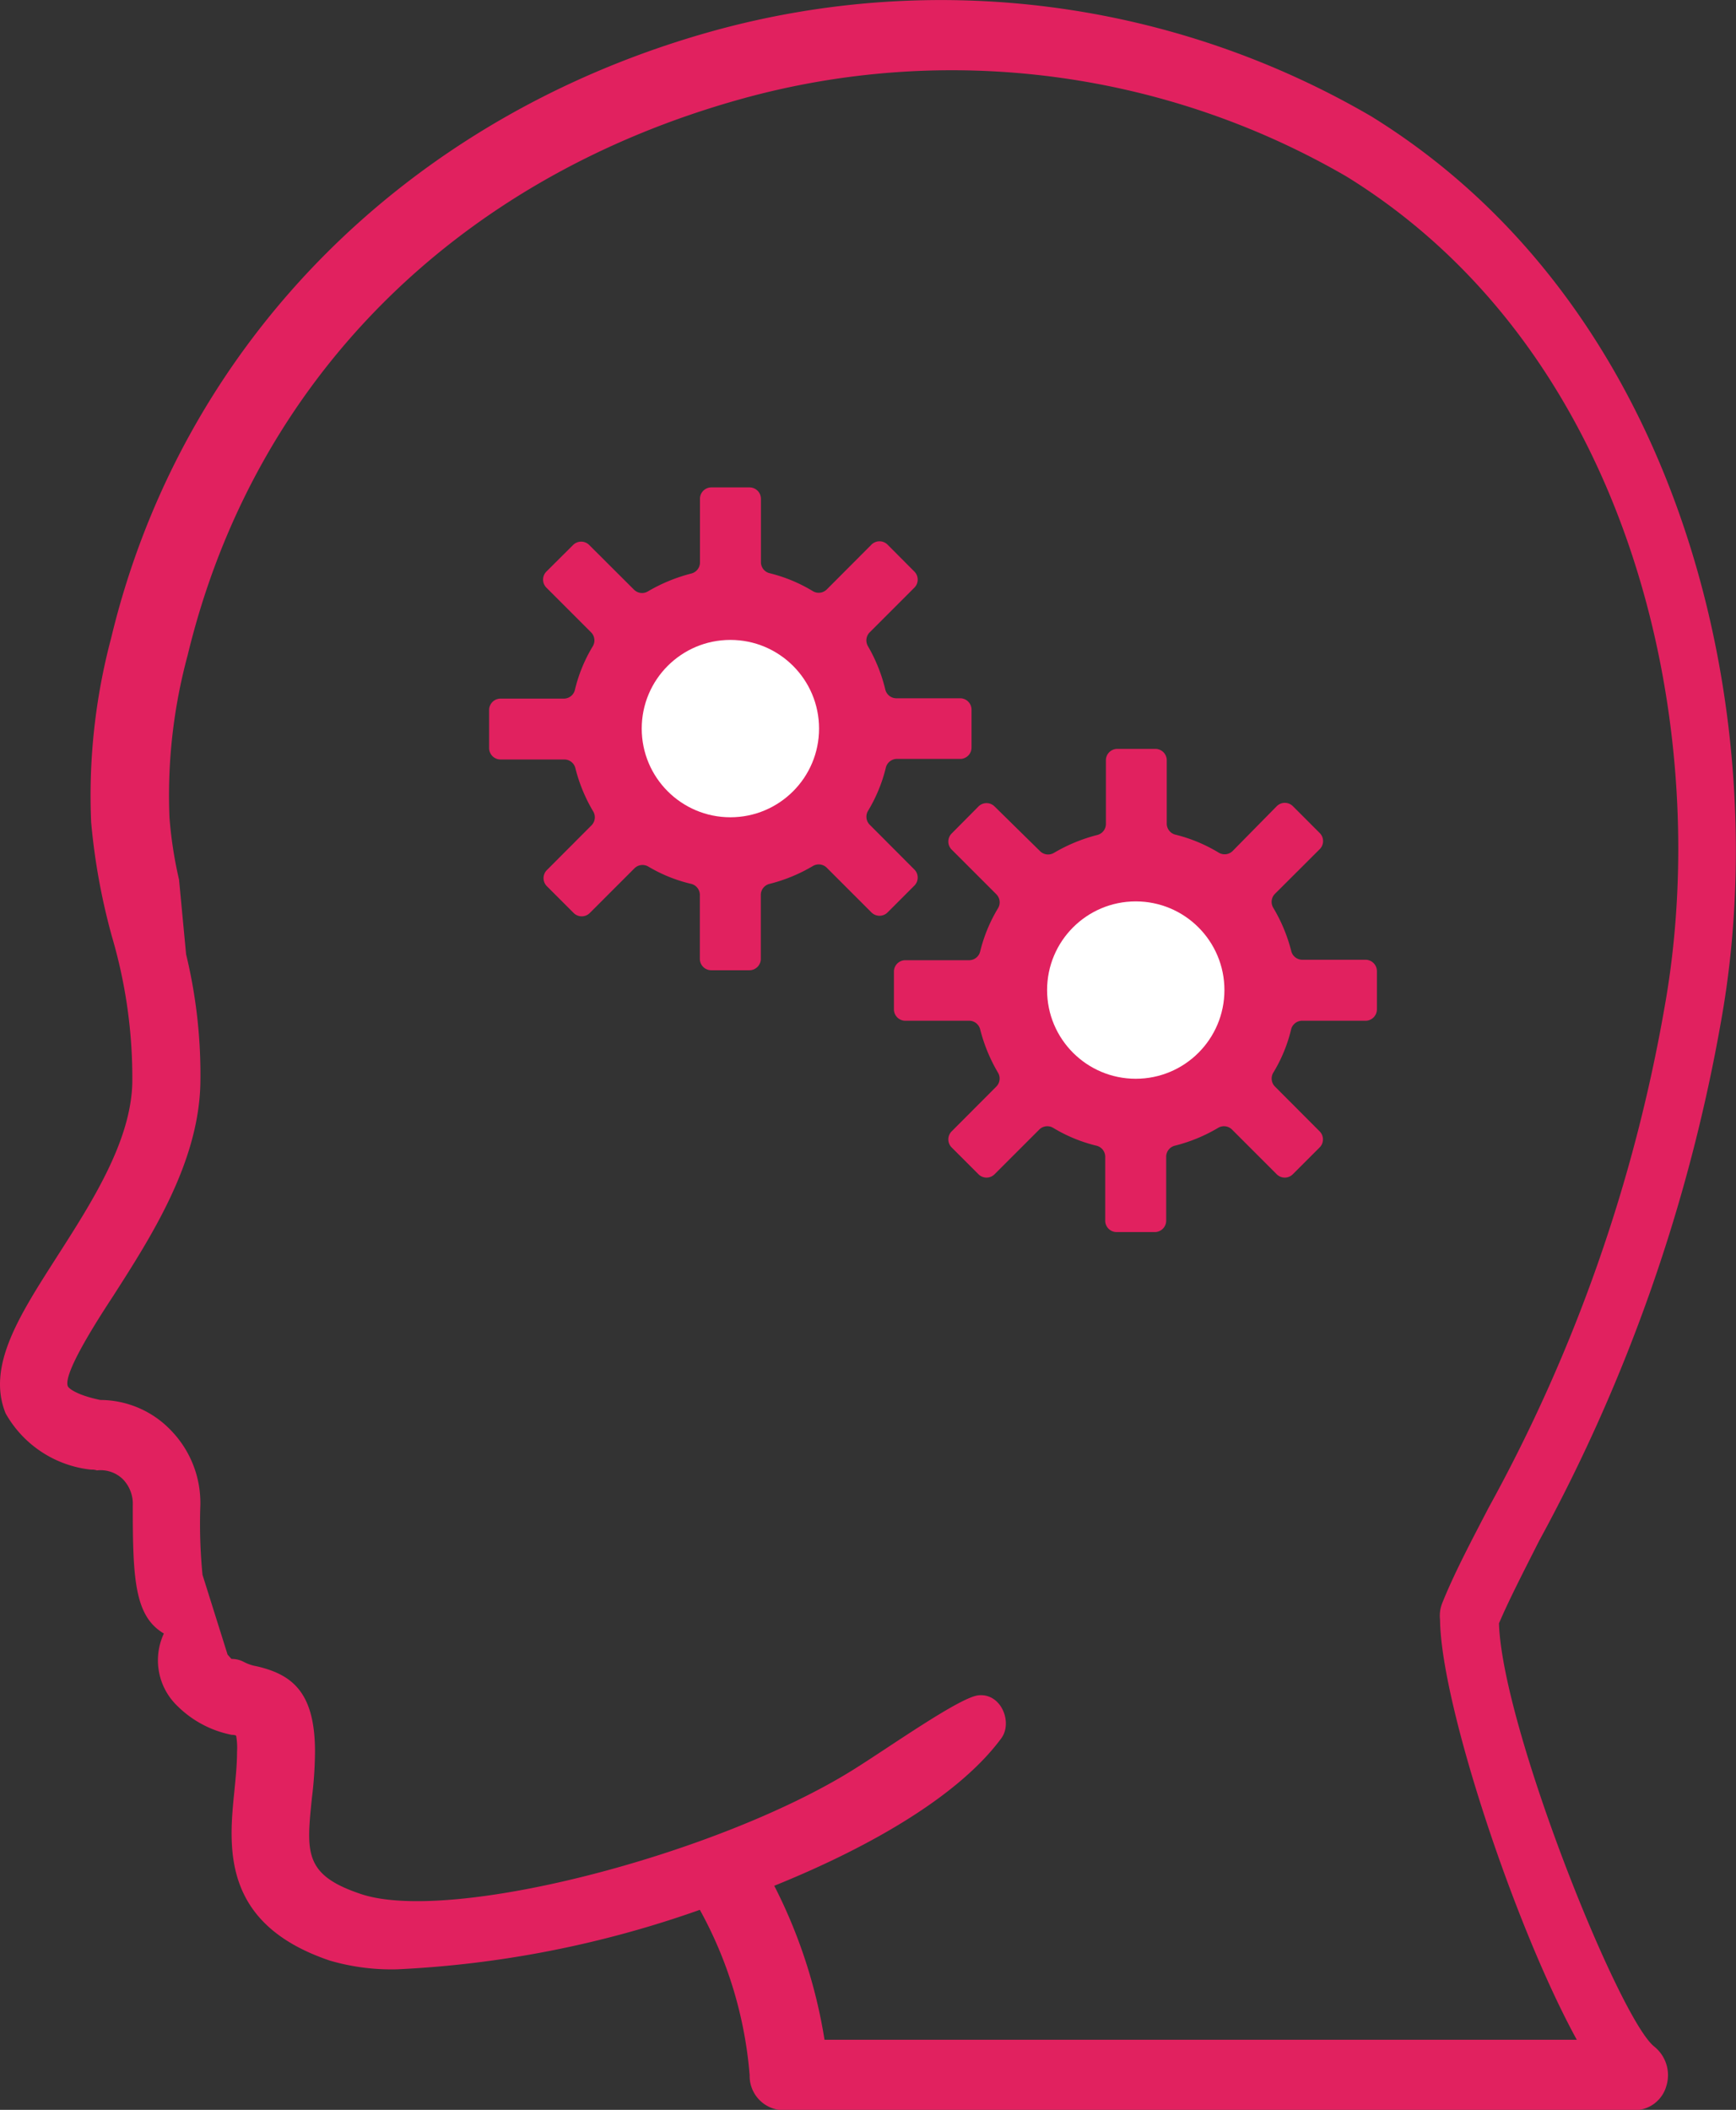 <svg width="152.33" height="185.1" viewBox="0 0 152.33 185.1" xmlns="http://www.w3.org/2000/svg">
  <rect x="0" y="0" width="152.33" height="185.1" fill="#333333" stroke="none"/>
  <style>
    @keyframes rotate {
      from {
        transform: rotate(0deg);
      }

      to {
        transform: rotate(360deg);
      }
    }

    @keyframes rotateReverse {
      from {
        transform: rotate(360deg);
      }

      to {
        transform: rotate(0deg);
      }
    }

    #cog1 {
      transform-origin: center center;
      transform-box: fill-box;
      animation: rotate 4s infinite linear;
    }

    #cog2 {
      transform-origin: center center;
      transform-box: fill-box;
      animation: rotateReverse 4s infinite linear;
    }
  </style>
  <path class="bigHead" fill="#E1215F"
    d="M174.88,96.92c4.67-26.15-3-62.14-30.71-79.26a75,75,0,0,0-57.66-7.52c-26.92,7.44-46.7,27.37-52.92,53.3a53.76,53.76,0,0,0-1.75,16.17,56.46,56.46,0,0,0,1.82,10,43.9,43.9,0,0,1,1.79,12.83c-.12,5.16-3.57,10.51-6.61,15.26-3.3,5.16-6.18,9.6-4.51,13.74a9.79,9.79,0,0,0,7.47,4.94c.19,0,.35,0,.54.07a2.8,2.8,0,0,1,2.27.76,3.09,3.09,0,0,1,.88,2.32c0,6.41.15,9.71,2.73,11.23a5.55,5.55,0,0,0,1.21,6.38,9.31,9.31,0,0,0,4.75,2.51c.11,0,.23,0,.38.07a6,6,0,0,1,.08,1.41c0,1.14-.12,2.27-.23,3.41-.5,4.94-1.18,11.7,8.39,14.92a19.32,19.32,0,0,0,5.88.76A92.36,92.36,0,0,0,85.25,175a36,36,0,0,1,4.37,14.5,3,3,0,0,0,3,3.08h74.67a2.91,2.91,0,0,0,2.77-2.13A3.21,3.21,0,0,0,169,187c-3.08-2.43-13.33-27.94-13.63-37.13.91-2.12,2.13-4.48,3.53-7.25A148.87,148.87,0,0,0,174.88,96.92ZM39.55,84.62a36.51,36.51,0,0,1-.84-5.46,47.09,47.09,0,0,1,1.6-14.24C46.12,40.85,63.84,23.05,89,16.1a69,69,0,0,1,53,6.84c25.32,15.64,32.23,48.74,27.9,72.88a141,141,0,0,1-15.41,43.85c-1.64,3.15-3.08,5.88-4.1,8.43a3,3,0,0,0-.19,1.44c.07,7.36,6.53,26.88,12,36.86H96.19a45.3,45.3,0,0,0-4.41-13.51c8.66-3.5,16.29-8,19.93-12.95,1-1.37,0-3.95-2-3.76-1.63.15-7.78,4.52-11,6.53-11.92,7.44-35.35,13.55-43.21,10.9-5-1.67-4.78-3.65-4.29-8.43a34.74,34.74,0,0,0,.27-4.06c0-5.2-2-6.76-5.09-7.48a3.93,3.93,0,0,1-1.14-.38,2.24,2.24,0,0,0-1.1-.27l-.34-.38-2.2-7a45.7,45.7,0,0,1-.19-6.08A9.13,9.13,0,0,0,38.9,133a8.61,8.61,0,0,0-6.26-2.73c-2.16-.45-2.81-1.06-2.85-1.21-.42-1.07,2.43-5.55,4-7.94,3.3-5.16,7.44-11.58,7.63-18.52a44.82,44.82,0,0,0-1.25-11.43"
    transform="translate(-23.84 -7.45)" />
  <g id="cog1">
    <path class="cls-2cog" fill="#E1215F"
      d="M109.09,73.05V69.71a1,1,0,0,0-1-1h-5.56a1,1,0,0,1-1-.74A14.19,14.19,0,0,0,100,64.14a1,1,0,0,1,.15-1.21L104.08,59a1,1,0,0,0,0-1.4l-2.36-2.37a1,1,0,0,0-1.41,0l-3.93,3.94a1,1,0,0,1-1.2.15,13.54,13.54,0,0,0-3.84-1.59,1,1,0,0,1-.73-.95V51.21a1,1,0,0,0-1-1H86.26a1,1,0,0,0-1,1v5.55a1,1,0,0,1-.74,1,14.73,14.73,0,0,0-3.84,1.58,1,1,0,0,1-1.2-.15l-3.94-3.93a1,1,0,0,0-1.41,0L71.78,57.6a1,1,0,0,0,0,1.4l3.93,3.93a1,1,0,0,1,.15,1.21A13.3,13.3,0,0,0,74.28,68a1,1,0,0,1-1,.74H67.76a1,1,0,0,0-1,1v3.34a1,1,0,0,0,1,1h5.56a1,1,0,0,1,1,.73,14.13,14.13,0,0,0,1.58,3.84,1,1,0,0,1-.15,1.2l-3.93,3.94a1,1,0,0,0,0,1.4l2.36,2.36a1,1,0,0,0,1.41,0l3.93-3.93a1,1,0,0,1,1.2-.15A13.24,13.24,0,0,0,84.52,85a1,1,0,0,1,.73,1v5.57a1,1,0,0,0,1,1H89.6a1,1,0,0,0,1-1V86a1,1,0,0,1,.74-1,14.26,14.26,0,0,0,3.84-1.58,1,1,0,0,1,1.2.15l3.93,3.93a1,1,0,0,0,1.41,0l2.36-2.36a1,1,0,0,0,0-1.4l-3.93-3.94a1,1,0,0,1-.15-1.2,13.52,13.52,0,0,0,1.58-3.84,1,1,0,0,1,1-.73h5.57A1,1,0,0,0,109.09,73.05Z"
      transform="translate(-23.84 -7.45)" />
    <circle fill="white" class="cls-2cog" cx="64.09" cy="63.92" r="7.78" />
  </g>
  <g id="cog2">
    <path class="cls-2cog" fill="#E1215F"
      d="M144.66,96V92.65a1,1,0,0,0-1-1H138.1a1,1,0,0,1-.95-.74,14.22,14.22,0,0,0-1.59-3.83,1,1,0,0,1,.15-1.21l3.94-3.93a1,1,0,0,0,0-1.4l-2.37-2.37a1,1,0,0,0-1.4,0L132,82.11a1,1,0,0,1-1.21.15,13.6,13.6,0,0,0-3.83-1.59,1,1,0,0,1-.74-1V74.15a1,1,0,0,0-1-1h-3.34a1,1,0,0,0-1,1V79.7a1,1,0,0,1-.74,1,14.52,14.52,0,0,0-3.83,1.58,1,1,0,0,1-1.2-.15l-4-3.93a1,1,0,0,0-1.41,0l-2.36,2.38a1,1,0,0,0,0,1.4l3.93,3.93a1,1,0,0,1,.15,1.21,13.58,13.58,0,0,0-1.58,3.83,1,1,0,0,1-1,.74h-5.56a1,1,0,0,0-1,1V96a1,1,0,0,0,1,1h5.56a1,1,0,0,1,1,.73,14.45,14.45,0,0,0,1.58,3.84,1,1,0,0,1-.15,1.2l-3.93,3.94a1,1,0,0,0,0,1.4l2.36,2.36a1,1,0,0,0,1.41,0l3.93-3.93a1,1,0,0,1,1.2-.15,13.47,13.47,0,0,0,3.84,1.58,1,1,0,0,1,.74,1v5.57a1,1,0,0,0,1,1h3.35a1,1,0,0,0,1-1v-5.57a1,1,0,0,1,.73-1,14.13,14.13,0,0,0,3.84-1.58,1,1,0,0,1,1.2.15l3.93,3.93a1,1,0,0,0,1.41,0l2.36-2.36a1,1,0,0,0,0-1.4l-3.93-3.94a1,1,0,0,1-.15-1.2,13.24,13.24,0,0,0,1.58-3.84,1,1,0,0,1,1-.73h5.57A1,1,0,0,0,144.66,96Z"
      transform="translate(-23.84 -7.45)" />
    <circle fill="white" class="cls-2cog" cx="99.66" cy="86.86" r="7.78" />
  </g>
</svg>